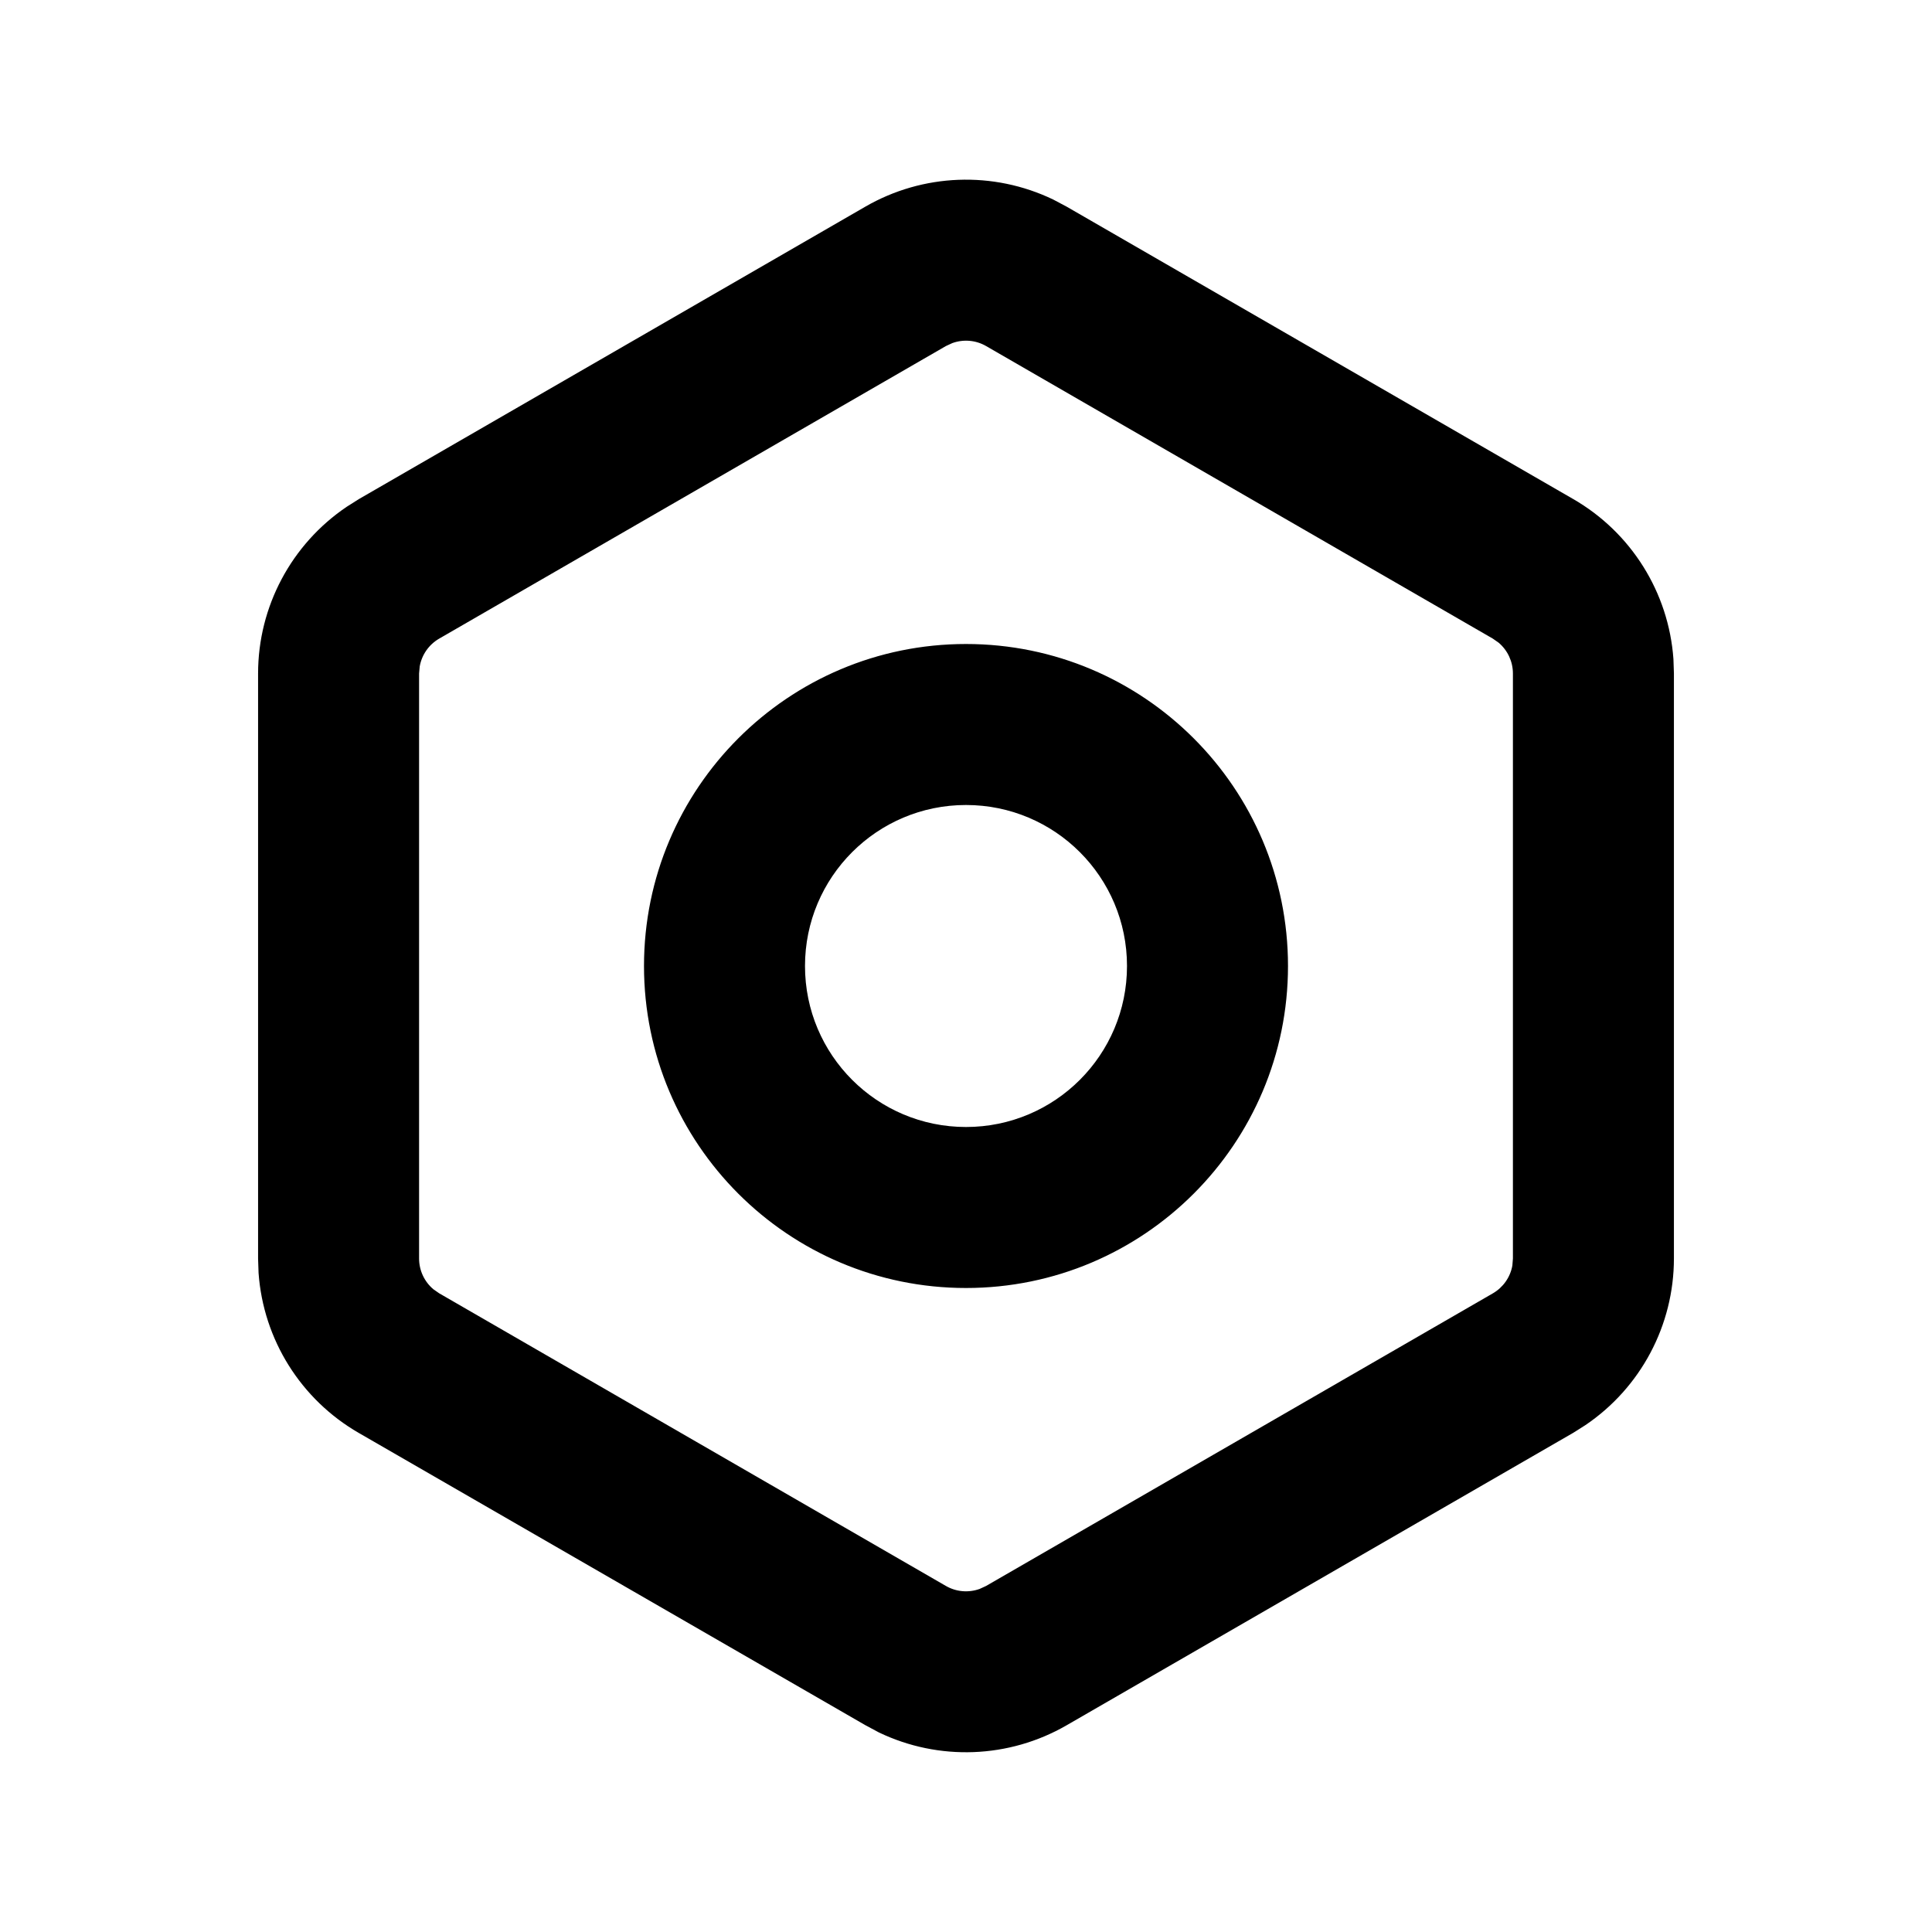<svg xmlns="http://www.w3.org/2000/svg" width="24" height="24">
  <defs/>
  <path  d="M10.75,2.567 C11.465,2.154 12.338,2.121 13.082,2.478 L13.25,2.567 L19.544,6.2 C20.263,6.615 20.729,7.359 20.788,8.187 L20.794,8.365 L20.794,15.633 C20.794,16.463 20.382,17.238 19.695,17.703 L19.545,17.798 L13.25,21.432 C12.535,21.845 11.662,21.878 10.918,21.521 L10.75,21.431 L4.456,17.8 C3.737,17.385 3.271,16.641 3.212,15.813 L3.206,15.635 L3.206,8.366 C3.206,7.536 3.619,6.761 4.306,6.296 L4.456,6.201 Z M12.25,4.299 C12.122,4.225 11.969,4.212 11.83,4.262 L11.75,4.299 L5.456,7.933 C5.328,8.007 5.24,8.133 5.214,8.278 L5.206,8.366 L5.206,15.634 C5.206,15.781 5.271,15.921 5.384,16.016 L5.456,16.066 L11.75,19.701 C11.878,19.775 12.031,19.788 12.17,19.738 L12.25,19.701 L18.544,16.067 C18.672,15.993 18.761,15.867 18.787,15.722 L18.794,15.634 L18.794,8.366 C18.794,8.219 18.729,8.079 18.617,7.984 L18.544,7.933 Z M12,8 C14.209,8 16,9.791 16,12 C16,14.209 14.209,16 12,16 C9.791,16 8,14.209 8,12 C8,9.791 9.791,8 12,8 Z M12,10 C10.895,10 10,10.895 10,12 C10,13.105 10.895,14 12,14 C13.105,14 14,13.105 14,12 C14,10.895 13.105,10 12,10 Z"/>
</svg>

